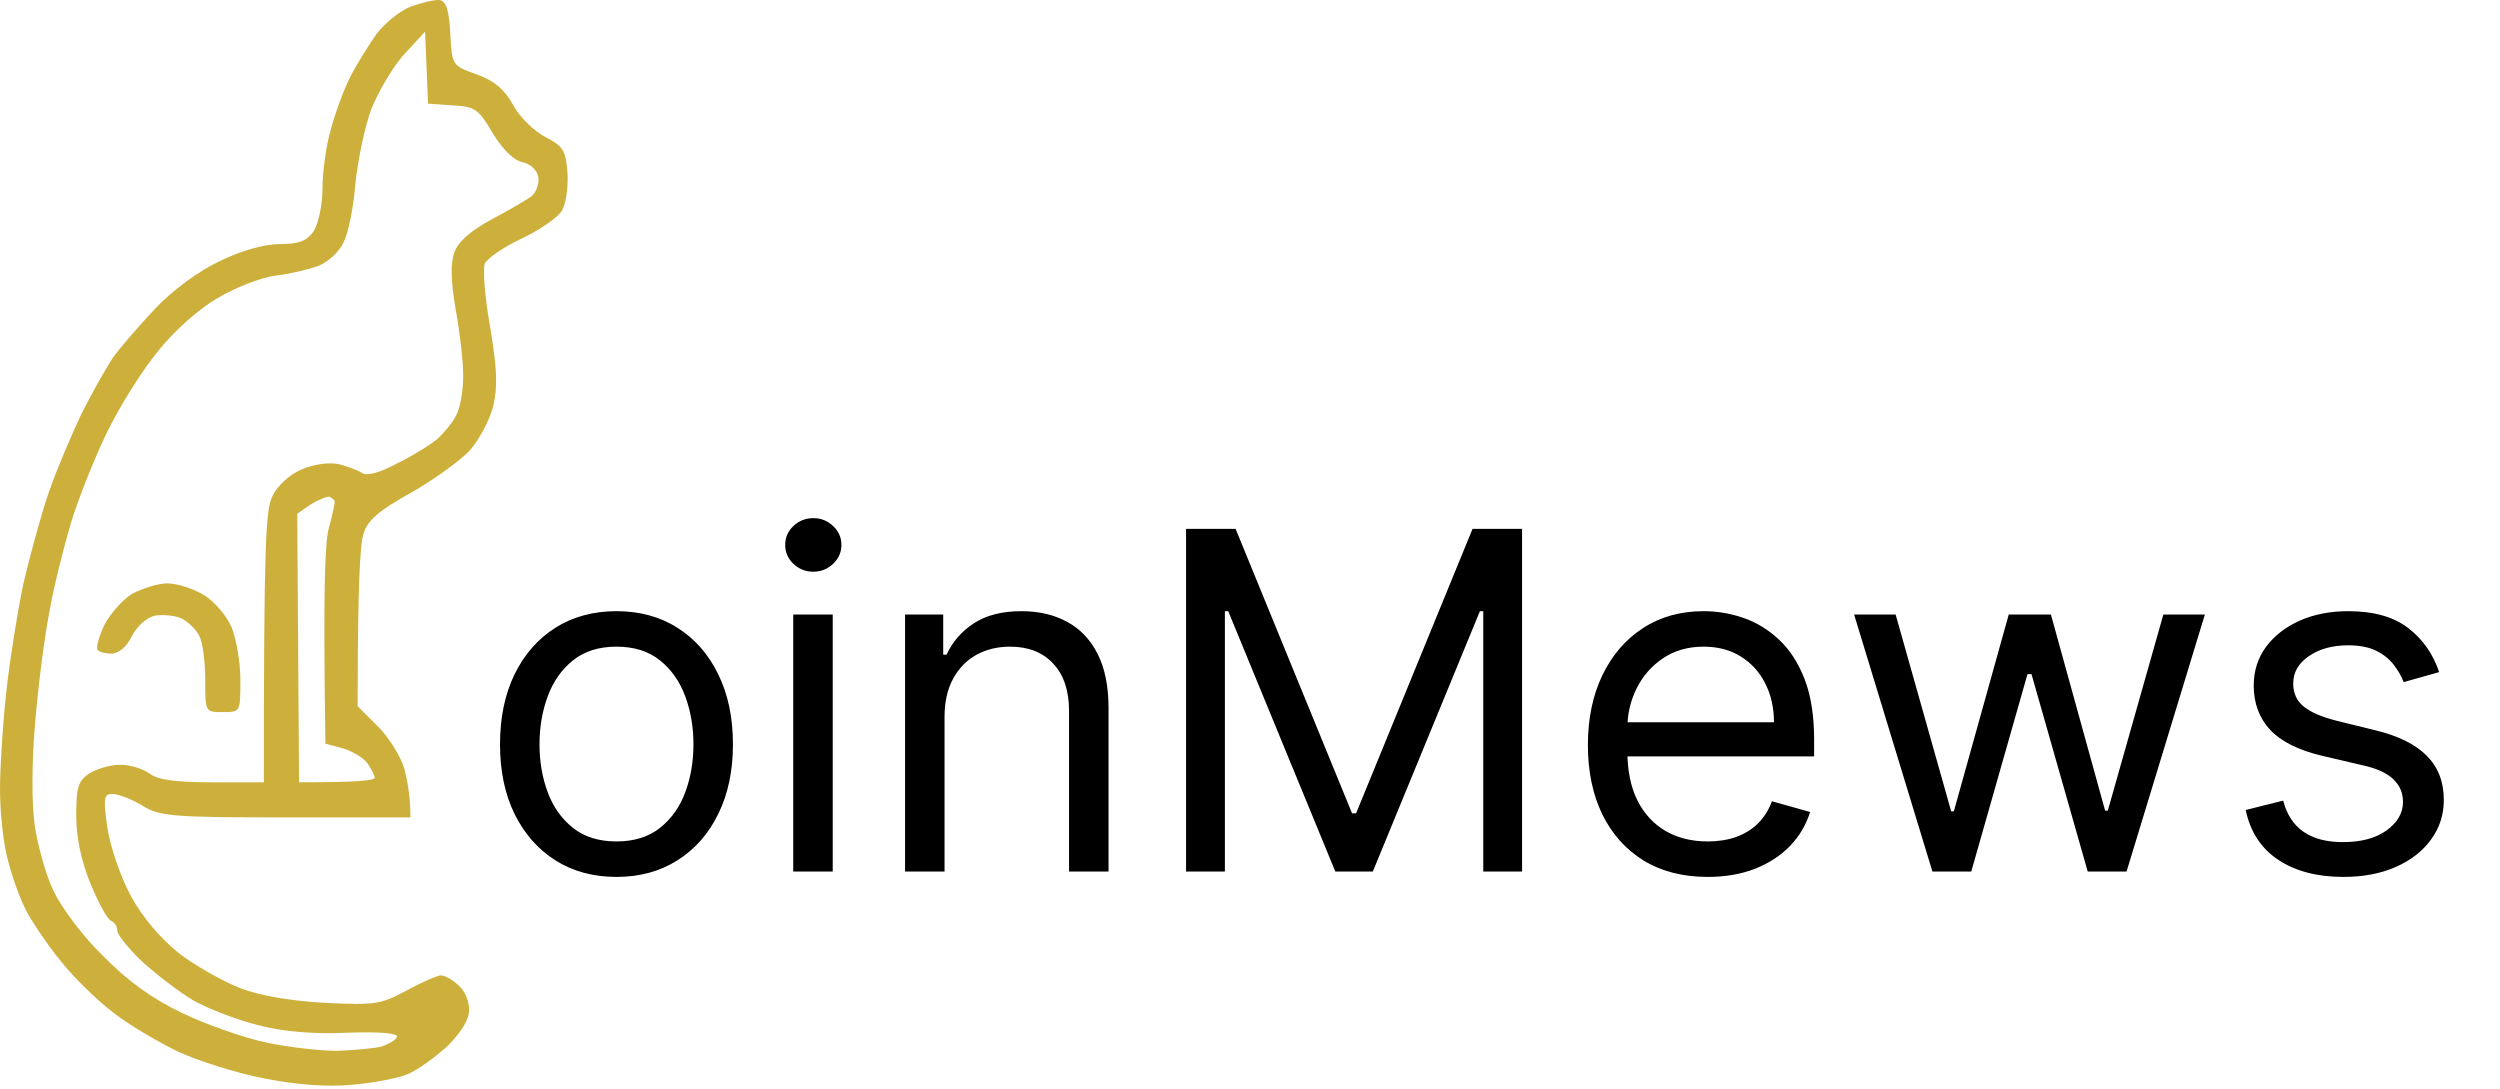 <svg width="436" height="190" viewBox="0 0 436 190" fill="none" xmlns="http://www.w3.org/2000/svg">
<path d="M107.514 152.934C103.468 152.934 99.917 151.971 96.862 150.045C93.827 148.119 91.454 145.424 89.742 141.961C88.049 138.498 87.203 134.451 87.203 129.82C87.203 125.151 88.049 121.075 89.742 117.592C91.454 114.11 93.827 111.405 96.862 109.479C99.917 107.553 103.468 106.59 107.514 106.59C111.561 106.59 115.102 107.553 118.137 109.479C121.192 111.405 123.566 114.11 125.258 117.592C126.97 121.075 127.826 125.151 127.826 129.82C127.826 134.451 126.97 138.498 125.258 141.961C123.566 145.424 121.192 148.119 118.137 150.045C115.102 151.971 111.561 152.934 107.514 152.934ZM107.514 146.747C110.588 146.747 113.118 145.959 115.102 144.383C117.087 142.807 118.556 140.735 119.509 138.167C120.462 135.599 120.939 132.816 120.939 129.82C120.939 126.824 120.462 124.032 119.509 121.444C118.556 118.857 117.087 116.765 115.102 115.17C113.118 113.575 110.588 112.777 107.514 112.777C104.44 112.777 101.911 113.575 99.927 115.17C97.942 116.765 96.473 118.857 95.52 121.444C94.567 124.032 94.09 126.824 94.09 129.82C94.09 132.816 94.567 135.599 95.52 138.167C96.473 140.735 97.942 142.807 99.927 144.383C101.911 145.959 104.44 146.747 107.514 146.747ZM138.34 152V107.174H145.227V152H138.34ZM141.842 99.703C140.5 99.703 139.342 99.245 138.369 98.331C137.416 97.416 136.939 96.317 136.939 95.033C136.939 93.749 137.416 92.65 138.369 91.735C139.342 90.821 140.5 90.364 141.842 90.364C143.184 90.364 144.332 90.821 145.286 91.735C146.258 92.65 146.745 93.749 146.745 95.033C146.745 96.317 146.258 97.416 145.286 98.331C144.332 99.245 143.184 99.703 141.842 99.703ZM164.729 125.034V152H157.842V107.174H164.496V114.178H165.08C166.13 111.901 167.726 110.073 169.866 108.691C172.006 107.29 174.769 106.59 178.154 106.59C181.189 106.59 183.845 107.212 186.121 108.458C188.398 109.683 190.168 111.551 191.433 114.061C192.697 116.551 193.33 119.703 193.33 123.517V152H186.442V123.983C186.442 120.462 185.528 117.719 183.699 115.754C181.87 113.769 179.36 112.777 176.169 112.777C173.971 112.777 172.006 113.254 170.274 114.207C168.562 115.16 167.21 116.551 166.218 118.38C165.226 120.209 164.729 122.427 164.729 125.034ZM206.849 92.231H215.487L235.799 141.844H236.5L256.812 92.231H265.45V152H258.68V106.59H258.096L239.418 152H232.881L214.203 106.59H213.62V152H206.849V92.231ZM297.822 152.934C293.503 152.934 289.777 151.981 286.645 150.074C283.532 148.148 281.129 145.463 279.437 142.019C277.763 138.556 276.927 134.529 276.927 129.937C276.927 125.345 277.763 121.299 279.437 117.797C281.129 114.275 283.483 111.532 286.499 109.567C289.534 107.582 293.075 106.59 297.122 106.59C299.457 106.59 301.762 106.979 304.039 107.757C306.315 108.535 308.387 109.8 310.255 111.551C312.123 113.283 313.611 115.579 314.72 118.439C315.829 121.299 316.383 124.82 316.383 129.003V131.921H281.83V125.968H309.379C309.379 123.439 308.873 121.182 307.862 119.197C306.869 117.213 305.449 115.647 303.601 114.499C301.772 113.351 299.612 112.777 297.122 112.777C294.379 112.777 292.005 113.458 290.001 114.82C288.017 116.162 286.489 117.913 285.419 120.073C284.349 122.232 283.814 124.548 283.814 127.019V130.988C283.814 134.373 284.398 137.243 285.565 139.597C286.752 141.932 288.396 143.712 290.497 144.938C292.599 146.144 295.04 146.747 297.822 146.747C299.632 146.747 301.266 146.494 302.725 145.988C304.204 145.463 305.478 144.685 306.548 143.653C307.618 142.603 308.445 141.299 309.029 139.743L315.683 141.611C314.983 143.867 313.805 145.852 312.152 147.564C310.498 149.257 308.455 150.58 306.023 151.533C303.591 152.467 300.858 152.934 297.822 152.934ZM337.016 152L323.358 107.174H330.596L340.285 141.494H340.752L350.324 107.174H357.679L367.134 141.377H367.601L377.29 107.174H384.528L370.87 152H364.099L354.293 117.563H353.593L343.787 152H337.016ZM425.385 117.213L419.198 118.964C418.809 117.933 418.235 116.931 417.476 115.958C416.737 114.966 415.725 114.149 414.441 113.506C413.157 112.864 411.513 112.543 409.509 112.543C406.766 112.543 404.48 113.176 402.651 114.44C400.842 115.686 399.937 117.271 399.937 119.197C399.937 120.909 400.559 122.262 401.805 123.254C403.05 124.246 404.995 125.073 407.641 125.735L414.295 127.369C418.303 128.342 421.29 129.83 423.255 131.834C425.22 133.818 426.202 136.377 426.202 139.509C426.202 142.077 425.463 144.373 423.984 146.397C422.525 148.42 420.482 150.015 417.856 151.183C415.229 152.35 412.175 152.934 408.692 152.934C404.12 152.934 400.336 151.942 397.339 149.957C394.343 147.973 392.446 145.074 391.649 141.26L398.186 139.626C398.808 142.039 399.985 143.848 401.717 145.054C403.468 146.261 405.754 146.864 408.575 146.864C411.785 146.864 414.334 146.183 416.221 144.821C418.128 143.439 419.081 141.786 419.081 139.86C419.081 138.303 418.537 136.999 417.447 135.949C416.358 134.879 414.684 134.081 412.428 133.556L404.956 131.805C400.851 130.832 397.836 129.324 395.909 127.281C394.003 125.219 393.049 122.641 393.049 119.548C393.049 117.018 393.76 114.781 395.18 112.835C396.62 110.89 398.575 109.362 401.046 108.253C403.536 107.144 406.357 106.59 409.509 106.59C413.945 106.59 417.428 107.563 419.957 109.508C422.506 111.454 424.315 114.022 425.385 117.213Z" fill="black"/>
<path fill-rule="evenodd" clip-rule="evenodd" d="M76.693 0.013C77.817 0.217 78.329 1.85 78.533 5.829C78.84 11.441 78.84 11.441 83.135 12.972C86.203 14.094 87.941 15.522 89.475 18.277C90.6 20.42 93.156 22.869 95.099 23.889C98.269 25.522 98.678 26.236 98.985 30.317C99.087 32.97 98.678 35.827 97.86 36.95C97.042 38.072 93.974 40.215 90.906 41.643C87.839 43.072 85.078 45.011 84.566 45.929C84.157 46.949 84.566 51.949 85.487 57.051C86.714 64.499 86.816 67.458 85.998 70.927C85.384 73.274 83.544 76.743 81.908 78.58C80.272 80.315 75.67 83.682 71.682 85.927C66.16 88.988 64.115 90.722 63.399 93.069C62.786 94.804 62.377 102.252 62.377 123.17L65.956 126.741C67.898 128.679 69.944 132.047 70.557 134.189C71.069 136.23 71.58 138.985 71.58 142.556H49.799C29.961 142.556 27.814 142.352 24.848 140.516C23.008 139.393 20.656 138.475 19.633 138.475C18.099 138.475 17.997 139.087 18.713 144.291C19.224 147.658 20.963 152.76 22.803 156.229C24.848 160.004 28.018 163.678 31.188 166.228C33.949 168.371 38.858 171.126 41.925 172.351C45.402 173.677 51.026 174.595 56.752 174.901C65.24 175.31 66.365 175.208 70.864 172.759C73.523 171.33 76.284 170.106 76.897 170.106C77.613 170.106 79.044 170.922 80.067 171.942C81.09 172.861 81.908 174.799 81.805 176.228C81.805 177.86 80.374 180.105 78.022 182.452C75.874 184.391 72.807 186.636 71.069 187.35C69.33 188.064 65.035 188.88 61.354 189.186C57.059 189.595 51.64 189.186 46.016 188.064C41.209 187.146 34.563 185.003 31.188 183.472C27.814 181.84 22.701 178.881 19.94 176.738C17.077 174.595 12.884 170.514 10.635 167.657C8.283 164.8 5.624 160.821 4.602 158.882C3.579 156.943 2.147 153.066 1.432 150.209C0.614 147.454 0 141.74 0 137.659C0 133.679 0.511 125.823 1.125 120.415C1.738 114.905 3.068 106.538 4.09 101.742C5.215 96.947 7.158 89.804 8.487 85.927C9.817 82.049 12.475 75.825 14.214 72.152C16.054 68.479 18.509 64.193 19.633 62.459C20.86 60.724 24.133 56.949 26.996 53.888C30.064 50.623 34.665 47.255 38.346 45.521C42.13 43.684 46.118 42.562 48.879 42.562C52.151 42.562 53.48 42.051 54.707 40.317C55.525 38.99 56.241 35.725 56.241 32.868C56.241 30.113 56.855 25.42 57.673 22.665C58.389 19.91 59.922 15.726 61.047 13.482C62.172 11.237 64.32 7.87 65.649 5.931C67.08 4.094 69.739 1.85 71.682 1.135C73.625 0.421 75.874 -0.089 76.693 0.013V0.013ZM70.455 9.502C68.512 11.645 65.956 16.032 64.728 19.094C63.604 22.155 62.377 28.073 61.968 32.154C61.661 36.133 60.74 40.725 59.922 42.256C59.207 43.888 57.264 45.623 55.628 46.337C53.992 46.949 50.617 47.766 48.061 48.072C45.504 48.378 40.903 50.214 37.835 52.051C34.665 53.888 30.166 57.867 27.405 61.438C24.644 64.805 20.656 71.234 18.509 75.723C16.361 80.213 13.498 87.355 12.271 91.539C11.044 95.722 9.305 102.66 8.59 106.844C7.772 111.027 6.647 119.7 6.135 126.027C5.522 132.863 5.522 140.005 6.033 143.781C6.544 147.352 7.976 152.556 9.305 155.311C10.635 158.168 14.418 163.269 17.895 166.637C22.19 171.024 26.382 174.085 31.7 176.636C35.892 178.677 42.641 181.024 46.527 181.84C50.413 182.656 55.934 183.268 58.798 183.268C61.559 183.166 65.035 182.86 66.365 182.554C67.694 182.146 69.023 181.432 69.228 180.82C69.432 180.207 66.262 179.901 60.638 180.105C54.639 180.377 49.424 179.935 44.993 178.779C41.312 177.86 36.301 175.922 33.745 174.493C31.188 172.963 27.2 169.902 24.746 167.657C22.292 165.31 20.349 162.861 20.451 162.249C20.451 161.535 19.94 160.821 19.429 160.617C18.815 160.514 17.281 157.658 15.85 154.29C14.214 150.311 13.293 146.128 13.293 142.25C13.293 137.352 13.6 136.23 15.543 134.904C16.872 134.087 19.224 133.373 20.963 133.373C22.701 133.373 24.951 134.087 26.076 134.904C27.507 136.026 30.779 136.434 37.017 136.434H46.016C46.016 94.192 46.322 88.886 47.549 86.437C48.367 84.702 50.617 82.662 52.662 81.845C54.81 80.927 57.366 80.621 59.002 80.927C60.638 81.335 62.479 82.049 63.092 82.457C63.91 83.07 66.262 82.457 69.228 80.825C71.989 79.499 75.056 77.56 76.284 76.54C77.408 75.519 78.942 73.683 79.556 72.458C80.272 71.132 80.783 68.07 80.783 65.52C80.783 62.969 80.169 57.765 79.454 53.888C78.635 48.99 78.533 45.929 79.249 43.99C79.965 42.051 82.112 40.215 85.896 38.174C88.963 36.542 92.133 34.705 92.849 34.093C93.565 33.379 94.076 31.95 93.872 30.828C93.667 29.705 92.542 28.583 91.111 28.277C89.577 27.971 87.634 26.032 85.896 23.175C83.442 18.992 82.828 18.583 78.942 18.379L74.647 18.073L74.136 5.523L70.455 9.502ZM51.844 89.6L52.151 136.434C62.377 136.434 65.342 136.128 65.342 135.618C65.342 135.21 64.728 134.087 64.115 133.169C63.399 132.149 61.456 131.026 59.82 130.516L56.752 129.7C56.343 102.967 56.65 94.498 57.366 92.049C57.98 89.804 58.389 87.763 58.389 87.457C58.286 87.151 57.877 86.845 57.468 86.641C57.059 86.539 55.525 87.151 54.196 87.967L51.844 89.6ZM29.143 101.742C30.881 101.742 33.745 102.66 35.585 103.783C37.426 104.905 39.573 107.456 40.391 109.395C41.209 111.436 41.925 115.517 41.925 118.578C41.925 124.19 41.925 124.19 38.858 124.19C35.79 124.19 35.79 124.19 35.79 118.578C35.79 115.517 35.381 112.048 34.767 110.925C34.256 109.803 32.824 108.477 31.7 107.864C30.575 107.354 28.53 107.15 27.098 107.354C25.564 107.66 23.928 109.191 23.008 110.925C22.087 112.864 20.656 113.986 19.429 113.986C18.304 113.986 17.179 113.68 16.975 113.272C16.77 112.864 17.281 110.925 18.202 108.987C19.224 107.048 21.372 104.599 23.008 103.579C24.746 102.66 27.507 101.742 29.143 101.742Z" fill="#CDB03C"/>
</svg>
